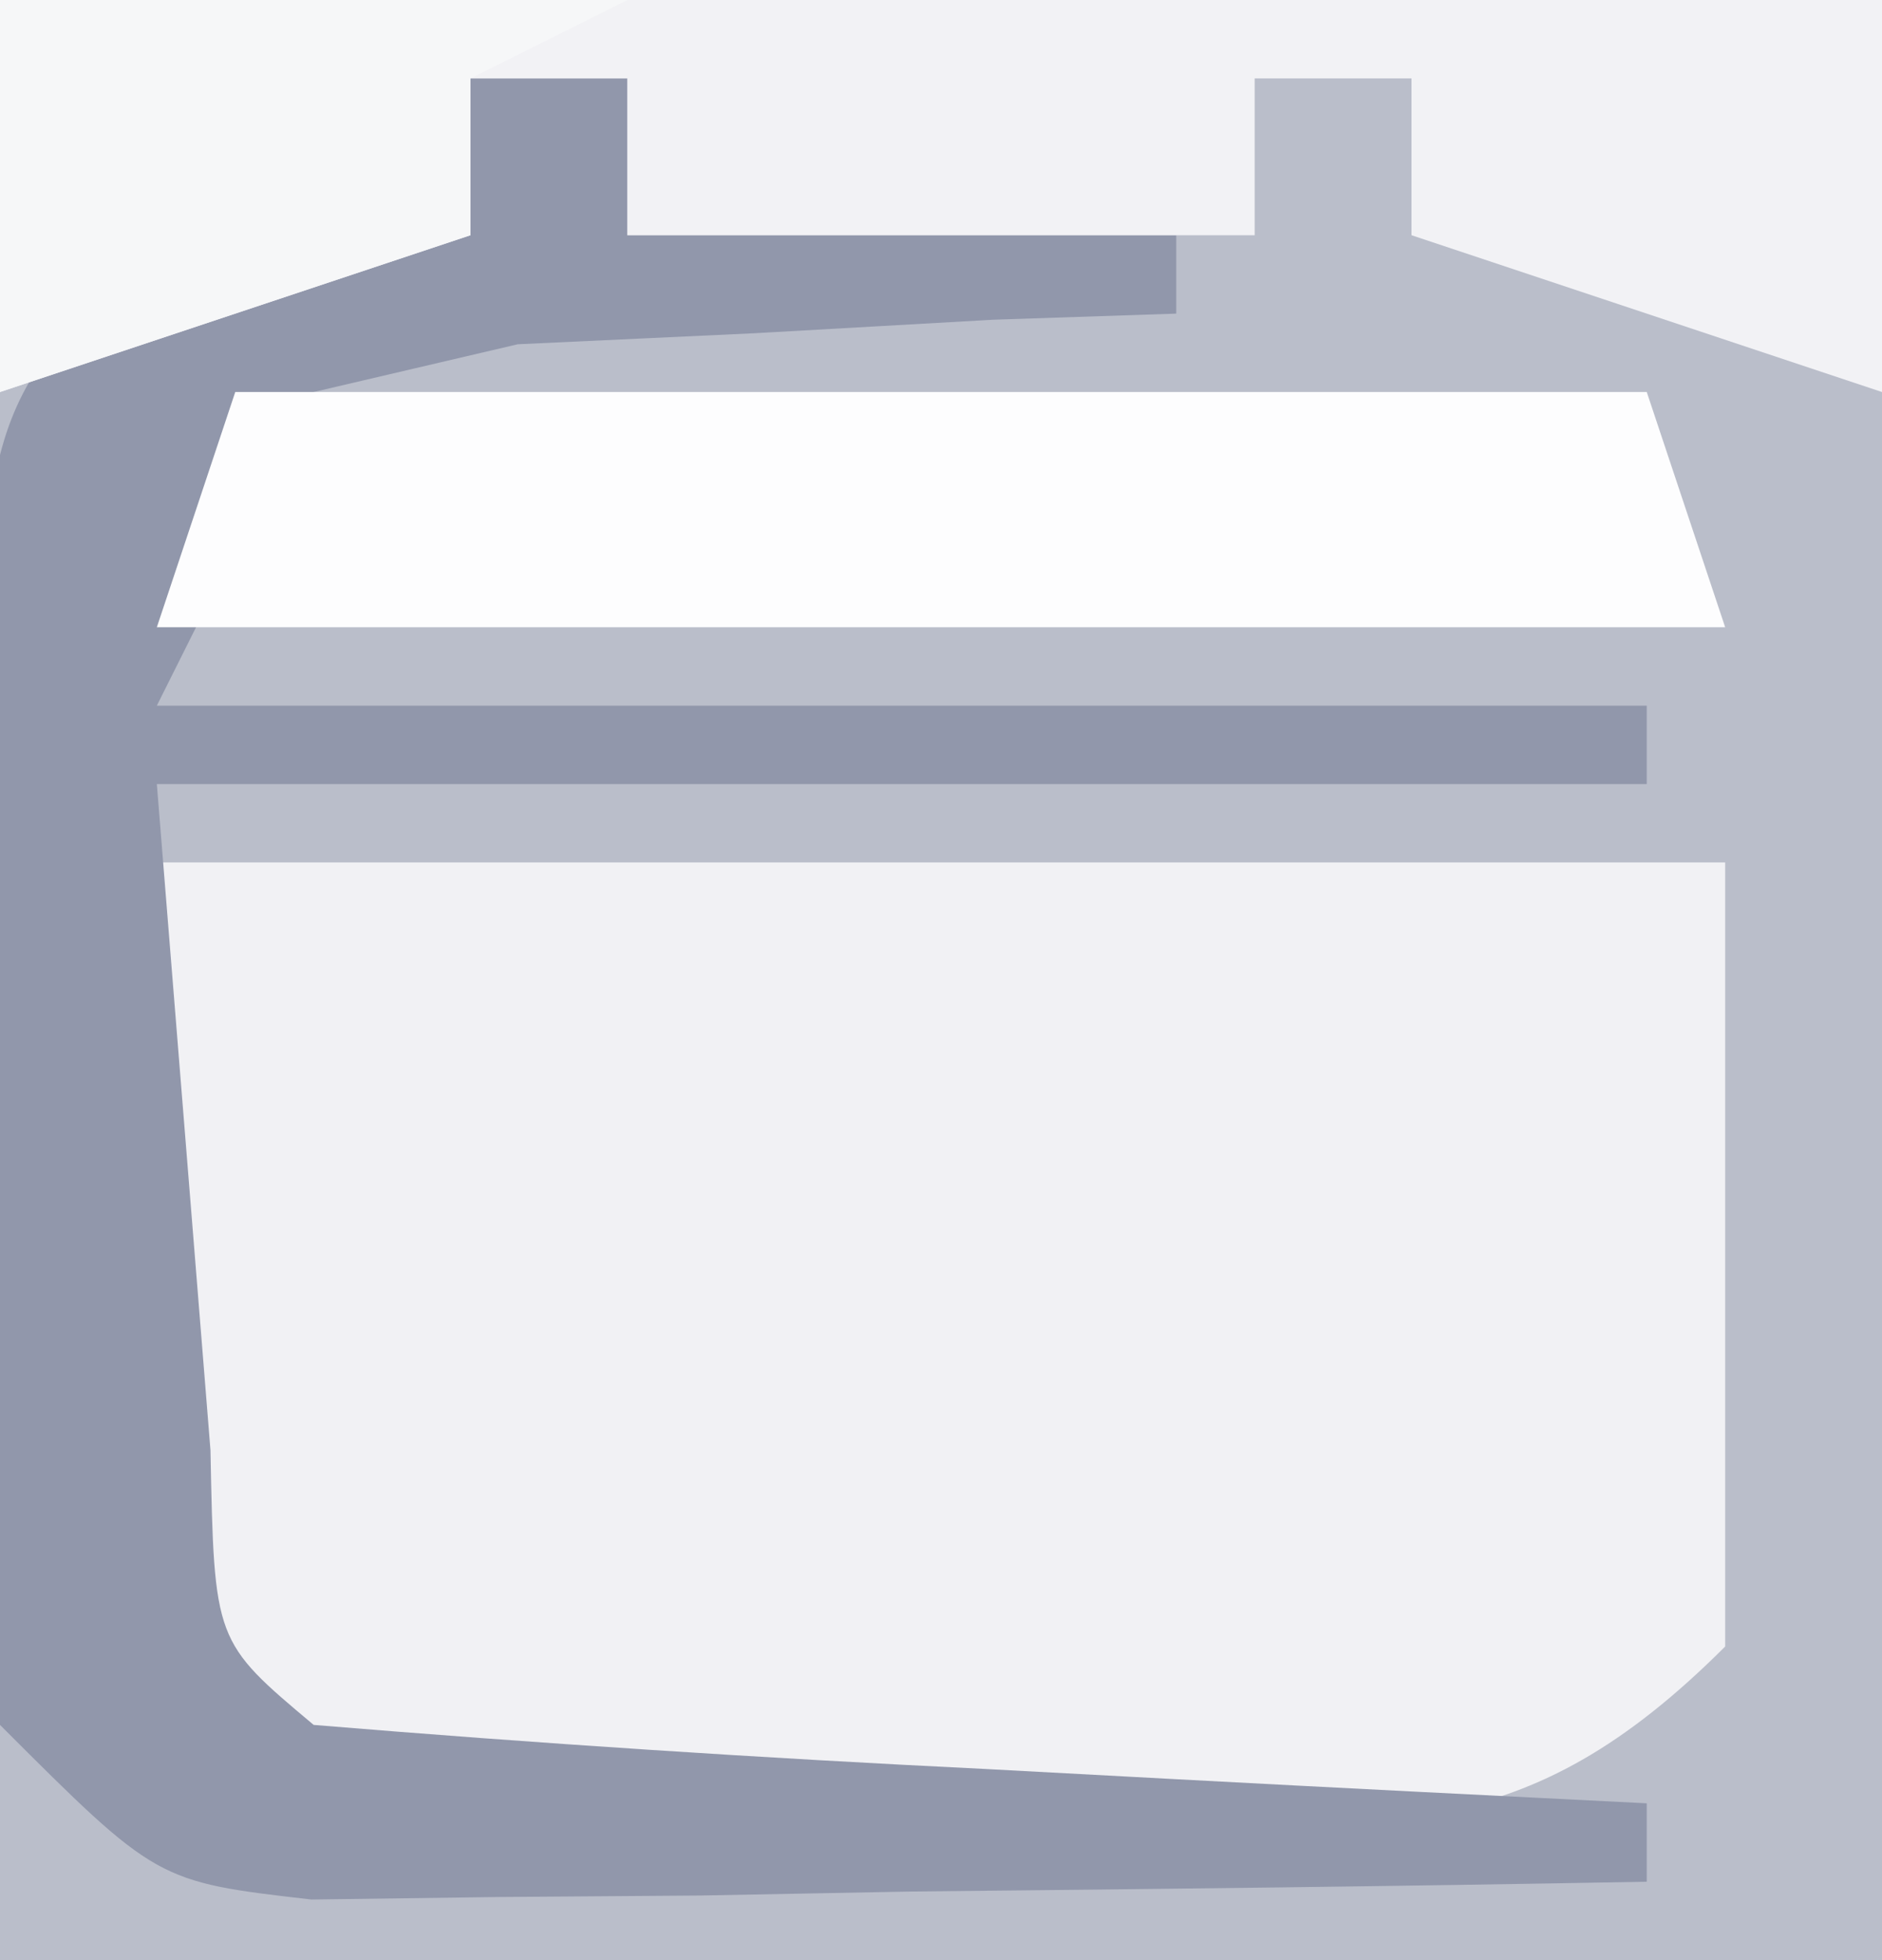 <?xml version="1.0" encoding="UTF-8"?>
<svg version="1.1" xmlns="http://www.w3.org/2000/svg" width="24" height="25">
<rect width="100%" height="100%" fill="#333333" stroke="none"/>
<path d="M0 0 C7.92 0 15.84 0 24 0 C24 8.25 24 16.5 24 25 C16.08 25 8.16 25 0 25 C0 16.75 0 8.5 0 0 Z " fill="#BABECA" transform="translate(0,0)"/>
<path d="M0 0 C6.6 0 13.2 0 20 0 C20 3.3 20 6.6 20 10 C17.441 12.559 15.728 12.261 12.234 12.273 C11.497 12.266 10.76 12.258 10 12.25 C8.894 12.262 8.894 12.262 7.766 12.273 C2.253 12.253 2.253 12.253 0 10 C0 6.7 0 3.4 0 0 Z " fill="#F1F1F4" transform="translate(2,11)"/>
<path d="M0 0 C0.66 0 1.32 0 2 0 C2 0.66 2 1.32 2 2 C4.31 2 6.62 2 9 2 C9 2.33 9 2.66 9 3 C7.844 3.039 7.844 3.039 6.664 3.078 C5.661 3.135 4.658 3.192 3.625 3.25 C2.627 3.296 1.63 3.343 0.602 3.391 C-0.257 3.592 -1.115 3.793 -2 4 C-2.66 5.32 -3.32 6.64 -4 8 C2.27 8 8.54 8 15 8 C15 8.33 15 8.66 15 9 C8.73 9 2.46 9 -4 9 C-3.856 10.794 -3.711 12.589 -3.562 14.438 C-3.441 15.952 -3.441 15.952 -3.316 17.496 C-3.268 19.936 -3.268 19.936 -2 21 C0.859 21.237 3.699 21.422 6.562 21.562 C7.369 21.606 8.175 21.649 9.006 21.693 C11.004 21.8 13.002 21.9 15 22 C15 22.33 15 22.66 15 23 C11.875 23.058 8.75 23.094 5.625 23.125 C4.736 23.142 3.846 23.159 2.93 23.176 C2.079 23.182 1.228 23.189 0.352 23.195 C-0.827 23.211 -0.827 23.211 -2.029 23.227 C-4 23 -4 23 -6 21 C-6.199 18.127 -6.278 15.371 -6.25 12.5 C-6.258 11.715 -6.265 10.93 -6.273 10.121 C-6.253 4.253 -6.253 4.253 -4 2 C-2.68 2 -1.36 2 0 2 C0 1.34 0 0.68 0 0 Z " fill="#9197AB" transform="translate(6,1)"/>
<path d="M0 0 C7.92 0 15.84 0 24 0 C24 1.65 24 3.3 24 5 C22.02 4.34 20.04 3.68 18 3 C18 2.34 18 1.68 18 1 C17.34 1 16.68 1 16 1 C16 1.66 16 2.32 16 3 C13.36 3 10.72 3 8 3 C8 2.34 8 1.68 8 1 C7.34 1 6.68 1 6 1 C6 1.66 6 2.32 6 3 C4.02 3.66 2.04 4.32 0 5 C0 3.35 0 1.7 0 0 Z " fill="#F2F2F5" transform="translate(0,0)"/>
<path d="M0 0 C5.94 0 11.88 0 18 0 C18.33 0.99 18.66 1.98 19 3 C12.4 3 5.8 3 -1 3 C-0.67 2.01 -0.34 1.02 0 0 Z " fill="#FDFDFE" transform="translate(3,5)"/>
<path d="M0 0 C2.64 0 5.28 0 8 0 C7.01 0.495 7.01 0.495 6 1 C6 1.66 6 2.32 6 3 C4.02 3.66 2.04 4.32 0 5 C0 3.35 0 1.7 0 0 Z " fill="#F6F7F8" transform="translate(0,0)"/>
</svg>
